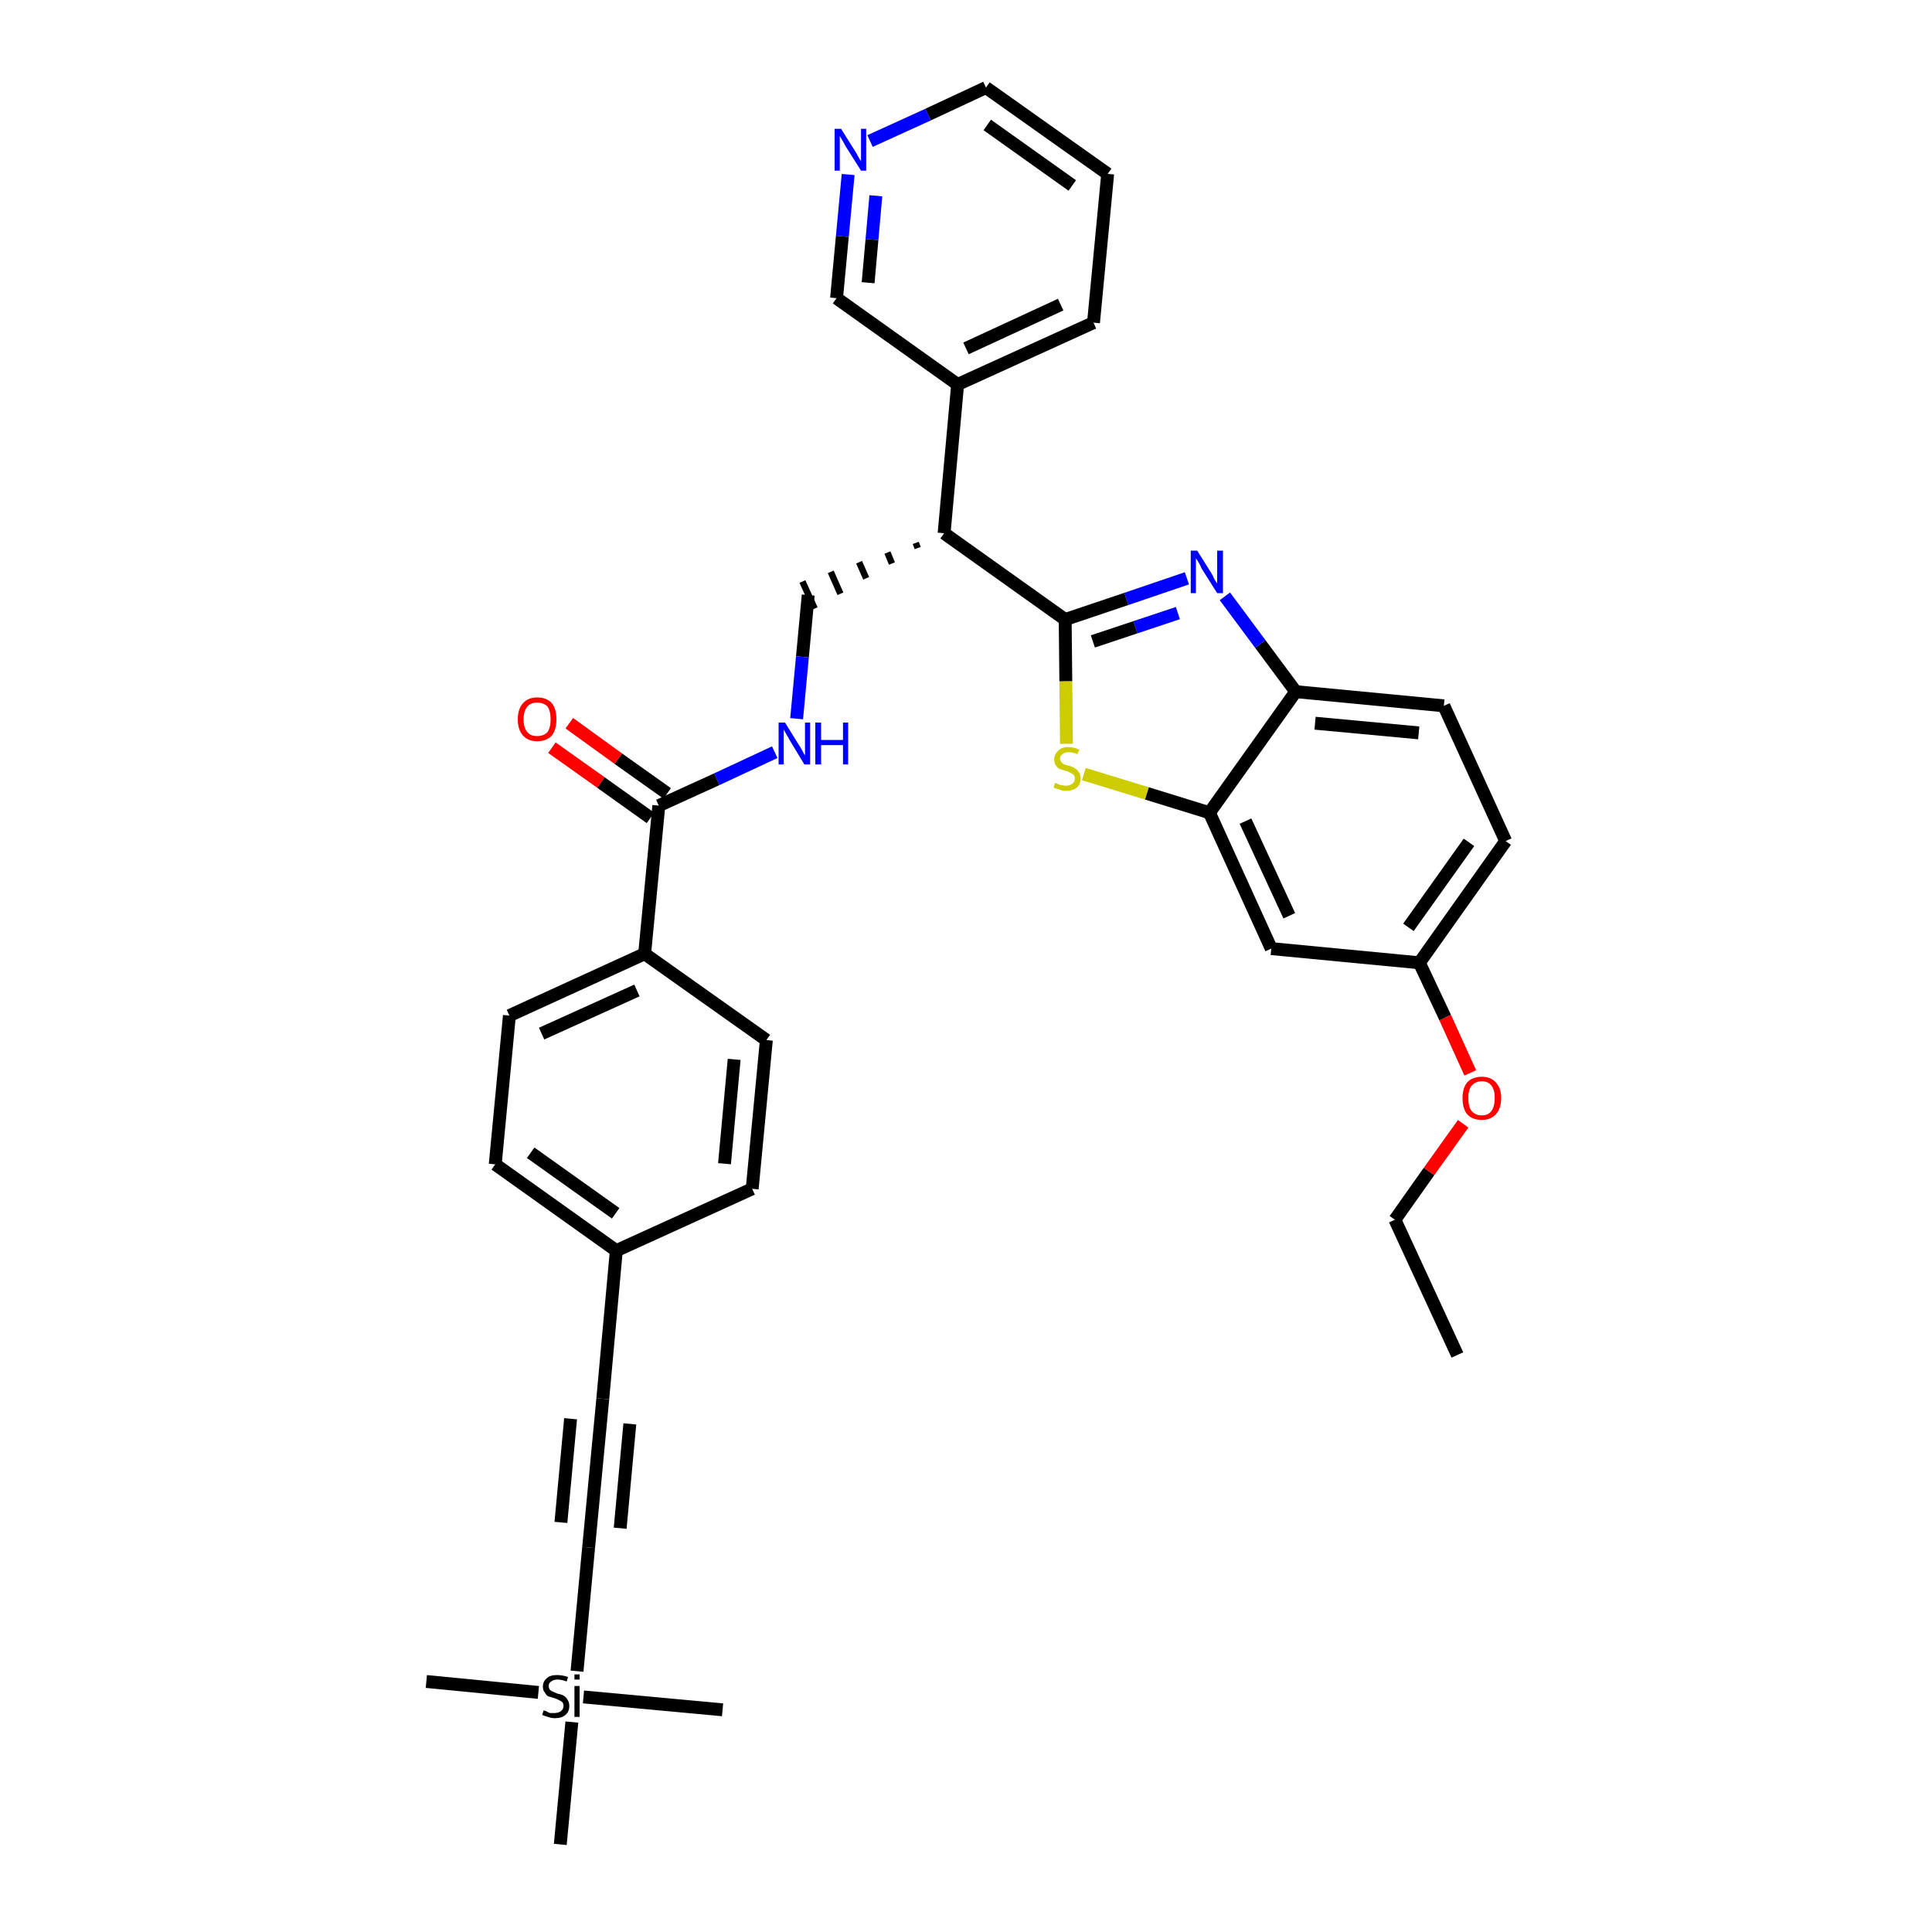 <?xml version='1.0' encoding='iso-8859-1'?>
<svg version='1.1' baseProfile='full'
              xmlns='http://www.w3.org/2000/svg'
                      xmlns:rdkit='http://www.rdkit.org/xml'
                      xmlns:xlink='http://www.w3.org/1999/xlink'
                  xml:space='preserve'
width='300px' height='300px' viewBox='0 0 300 300'>
<!-- END OF HEADER -->
<path class='bond-0 atom-0 atom-1' d='M 226.3,210.4 L 216.6,189.4' style='fill:none;fill-rule:evenodd;stroke:#000000;stroke-width:2.0px;stroke-linecap:butt;stroke-linejoin:miter;stroke-opacity:1' />
<path class='bond-1 atom-1 atom-2' d='M 216.6,189.4 L 221.9,181.9' style='fill:none;fill-rule:evenodd;stroke:#000000;stroke-width:2.0px;stroke-linecap:butt;stroke-linejoin:miter;stroke-opacity:1' />
<path class='bond-1 atom-1 atom-2' d='M 221.9,181.9 L 227.2,174.5' style='fill:none;fill-rule:evenodd;stroke:#FF0000;stroke-width:2.0px;stroke-linecap:butt;stroke-linejoin:miter;stroke-opacity:1' />
<path class='bond-2 atom-2 atom-3' d='M 228.3,166.6 L 224.4,158.0' style='fill:none;fill-rule:evenodd;stroke:#FF0000;stroke-width:2.0px;stroke-linecap:butt;stroke-linejoin:miter;stroke-opacity:1' />
<path class='bond-2 atom-2 atom-3' d='M 224.4,158.0 L 220.4,149.5' style='fill:none;fill-rule:evenodd;stroke:#000000;stroke-width:2.0px;stroke-linecap:butt;stroke-linejoin:miter;stroke-opacity:1' />
<path class='bond-3 atom-3 atom-4' d='M 220.4,149.5 L 233.8,130.6' style='fill:none;fill-rule:evenodd;stroke:#000000;stroke-width:2.0px;stroke-linecap:butt;stroke-linejoin:miter;stroke-opacity:1' />
<path class='bond-3 atom-3 atom-4' d='M 218.7,144.0 L 228.1,130.8' style='fill:none;fill-rule:evenodd;stroke:#000000;stroke-width:2.0px;stroke-linecap:butt;stroke-linejoin:miter;stroke-opacity:1' />
<path class='bond-34 atom-34 atom-3' d='M 197.4,147.3 L 220.4,149.5' style='fill:none;fill-rule:evenodd;stroke:#000000;stroke-width:2.0px;stroke-linecap:butt;stroke-linejoin:miter;stroke-opacity:1' />
<path class='bond-4 atom-4 atom-5' d='M 233.8,130.6 L 224.2,109.6' style='fill:none;fill-rule:evenodd;stroke:#000000;stroke-width:2.0px;stroke-linecap:butt;stroke-linejoin:miter;stroke-opacity:1' />
<path class='bond-5 atom-5 atom-6' d='M 224.2,109.6 L 201.2,107.4' style='fill:none;fill-rule:evenodd;stroke:#000000;stroke-width:2.0px;stroke-linecap:butt;stroke-linejoin:miter;stroke-opacity:1' />
<path class='bond-5 atom-5 atom-6' d='M 220.3,113.8 L 204.2,112.3' style='fill:none;fill-rule:evenodd;stroke:#000000;stroke-width:2.0px;stroke-linecap:butt;stroke-linejoin:miter;stroke-opacity:1' />
<path class='bond-6 atom-6 atom-7' d='M 201.2,107.4 L 195.7,100.0' style='fill:none;fill-rule:evenodd;stroke:#000000;stroke-width:2.0px;stroke-linecap:butt;stroke-linejoin:miter;stroke-opacity:1' />
<path class='bond-6 atom-6 atom-7' d='M 195.7,100.0 L 190.2,92.6' style='fill:none;fill-rule:evenodd;stroke:#0000FF;stroke-width:2.0px;stroke-linecap:butt;stroke-linejoin:miter;stroke-opacity:1' />
<path class='bond-35 atom-33 atom-6' d='M 187.8,126.2 L 201.2,107.4' style='fill:none;fill-rule:evenodd;stroke:#000000;stroke-width:2.0px;stroke-linecap:butt;stroke-linejoin:miter;stroke-opacity:1' />
<path class='bond-7 atom-7 atom-8' d='M 184.3,89.8 L 174.9,93.0' style='fill:none;fill-rule:evenodd;stroke:#0000FF;stroke-width:2.0px;stroke-linecap:butt;stroke-linejoin:miter;stroke-opacity:1' />
<path class='bond-7 atom-7 atom-8' d='M 174.9,93.0 L 165.4,96.2' style='fill:none;fill-rule:evenodd;stroke:#000000;stroke-width:2.0px;stroke-linecap:butt;stroke-linejoin:miter;stroke-opacity:1' />
<path class='bond-7 atom-7 atom-8' d='M 182.9,95.2 L 176.3,97.4' style='fill:none;fill-rule:evenodd;stroke:#0000FF;stroke-width:2.0px;stroke-linecap:butt;stroke-linejoin:miter;stroke-opacity:1' />
<path class='bond-7 atom-7 atom-8' d='M 176.3,97.4 L 169.7,99.6' style='fill:none;fill-rule:evenodd;stroke:#000000;stroke-width:2.0px;stroke-linecap:butt;stroke-linejoin:miter;stroke-opacity:1' />
<path class='bond-8 atom-8 atom-9' d='M 165.4,96.2 L 146.6,82.8' style='fill:none;fill-rule:evenodd;stroke:#000000;stroke-width:2.0px;stroke-linecap:butt;stroke-linejoin:miter;stroke-opacity:1' />
<path class='bond-31 atom-8 atom-32' d='M 165.4,96.2 L 165.5,105.8' style='fill:none;fill-rule:evenodd;stroke:#000000;stroke-width:2.0px;stroke-linecap:butt;stroke-linejoin:miter;stroke-opacity:1' />
<path class='bond-31 atom-8 atom-32' d='M 165.5,105.8 L 165.6,115.5' style='fill:none;fill-rule:evenodd;stroke:#CCCC00;stroke-width:2.0px;stroke-linecap:butt;stroke-linejoin:miter;stroke-opacity:1' />
<path class='bond-9 atom-9 atom-10' d='M 142.2,84.3 L 142.5,85.1' style='fill:none;fill-rule:evenodd;stroke:#000000;stroke-width:1.0px;stroke-linecap:butt;stroke-linejoin:miter;stroke-opacity:1' />
<path class='bond-9 atom-9 atom-10' d='M 137.8,85.8 L 138.5,87.5' style='fill:none;fill-rule:evenodd;stroke:#000000;stroke-width:1.0px;stroke-linecap:butt;stroke-linejoin:miter;stroke-opacity:1' />
<path class='bond-9 atom-9 atom-10' d='M 133.4,87.3 L 134.5,89.8' style='fill:none;fill-rule:evenodd;stroke:#000000;stroke-width:1.0px;stroke-linecap:butt;stroke-linejoin:miter;stroke-opacity:1' />
<path class='bond-9 atom-9 atom-10' d='M 129.0,88.8 L 130.5,92.2' style='fill:none;fill-rule:evenodd;stroke:#000000;stroke-width:1.0px;stroke-linecap:butt;stroke-linejoin:miter;stroke-opacity:1' />
<path class='bond-9 atom-9 atom-10' d='M 124.6,90.3 L 126.5,94.5' style='fill:none;fill-rule:evenodd;stroke:#000000;stroke-width:1.0px;stroke-linecap:butt;stroke-linejoin:miter;stroke-opacity:1' />
<path class='bond-25 atom-9 atom-26' d='M 146.6,82.8 L 148.7,59.7' style='fill:none;fill-rule:evenodd;stroke:#000000;stroke-width:2.0px;stroke-linecap:butt;stroke-linejoin:miter;stroke-opacity:1' />
<path class='bond-10 atom-10 atom-11' d='M 125.5,92.4 L 124.6,102.0' style='fill:none;fill-rule:evenodd;stroke:#000000;stroke-width:2.0px;stroke-linecap:butt;stroke-linejoin:miter;stroke-opacity:1' />
<path class='bond-10 atom-10 atom-11' d='M 124.6,102.0 L 123.7,111.6' style='fill:none;fill-rule:evenodd;stroke:#0000FF;stroke-width:2.0px;stroke-linecap:butt;stroke-linejoin:miter;stroke-opacity:1' />
<path class='bond-11 atom-11 atom-12' d='M 120.3,116.8 L 111.3,121.0' style='fill:none;fill-rule:evenodd;stroke:#0000FF;stroke-width:2.0px;stroke-linecap:butt;stroke-linejoin:miter;stroke-opacity:1' />
<path class='bond-11 atom-11 atom-12' d='M 111.3,121.0 L 102.3,125.1' style='fill:none;fill-rule:evenodd;stroke:#000000;stroke-width:2.0px;stroke-linecap:butt;stroke-linejoin:miter;stroke-opacity:1' />
<path class='bond-12 atom-12 atom-13' d='M 103.6,123.2 L 96.0,117.8' style='fill:none;fill-rule:evenodd;stroke:#000000;stroke-width:2.0px;stroke-linecap:butt;stroke-linejoin:miter;stroke-opacity:1' />
<path class='bond-12 atom-12 atom-13' d='M 96.0,117.8 L 88.4,112.3' style='fill:none;fill-rule:evenodd;stroke:#FF0000;stroke-width:2.0px;stroke-linecap:butt;stroke-linejoin:miter;stroke-opacity:1' />
<path class='bond-12 atom-12 atom-13' d='M 101.0,127.0 L 93.3,121.5' style='fill:none;fill-rule:evenodd;stroke:#000000;stroke-width:2.0px;stroke-linecap:butt;stroke-linejoin:miter;stroke-opacity:1' />
<path class='bond-12 atom-12 atom-13' d='M 93.3,121.5 L 85.7,116.1' style='fill:none;fill-rule:evenodd;stroke:#FF0000;stroke-width:2.0px;stroke-linecap:butt;stroke-linejoin:miter;stroke-opacity:1' />
<path class='bond-13 atom-12 atom-14' d='M 102.3,125.1 L 100.1,148.1' style='fill:none;fill-rule:evenodd;stroke:#000000;stroke-width:2.0px;stroke-linecap:butt;stroke-linejoin:miter;stroke-opacity:1' />
<path class='bond-14 atom-14 atom-15' d='M 100.1,148.1 L 79.1,157.7' style='fill:none;fill-rule:evenodd;stroke:#000000;stroke-width:2.0px;stroke-linecap:butt;stroke-linejoin:miter;stroke-opacity:1' />
<path class='bond-14 atom-14 atom-15' d='M 98.9,153.8 L 84.1,160.5' style='fill:none;fill-rule:evenodd;stroke:#000000;stroke-width:2.0px;stroke-linecap:butt;stroke-linejoin:miter;stroke-opacity:1' />
<path class='bond-36 atom-25 atom-14' d='M 119.0,161.5 L 100.1,148.1' style='fill:none;fill-rule:evenodd;stroke:#000000;stroke-width:2.0px;stroke-linecap:butt;stroke-linejoin:miter;stroke-opacity:1' />
<path class='bond-15 atom-15 atom-16' d='M 79.1,157.7 L 76.9,180.8' style='fill:none;fill-rule:evenodd;stroke:#000000;stroke-width:2.0px;stroke-linecap:butt;stroke-linejoin:miter;stroke-opacity:1' />
<path class='bond-16 atom-16 atom-17' d='M 76.9,180.8 L 95.7,194.2' style='fill:none;fill-rule:evenodd;stroke:#000000;stroke-width:2.0px;stroke-linecap:butt;stroke-linejoin:miter;stroke-opacity:1' />
<path class='bond-16 atom-16 atom-17' d='M 82.4,179.0 L 95.6,188.4' style='fill:none;fill-rule:evenodd;stroke:#000000;stroke-width:2.0px;stroke-linecap:butt;stroke-linejoin:miter;stroke-opacity:1' />
<path class='bond-17 atom-17 atom-18' d='M 95.7,194.2 L 93.6,217.2' style='fill:none;fill-rule:evenodd;stroke:#000000;stroke-width:2.0px;stroke-linecap:butt;stroke-linejoin:miter;stroke-opacity:1' />
<path class='bond-23 atom-17 atom-24' d='M 95.7,194.2 L 116.8,184.6' style='fill:none;fill-rule:evenodd;stroke:#000000;stroke-width:2.0px;stroke-linecap:butt;stroke-linejoin:miter;stroke-opacity:1' />
<path class='bond-18 atom-18 atom-19' d='M 93.6,217.2 L 91.4,240.3' style='fill:none;fill-rule:evenodd;stroke:#000000;stroke-width:2.0px;stroke-linecap:butt;stroke-linejoin:miter;stroke-opacity:1' />
<path class='bond-18 atom-18 atom-19' d='M 88.6,220.3 L 87.1,236.4' style='fill:none;fill-rule:evenodd;stroke:#000000;stroke-width:2.0px;stroke-linecap:butt;stroke-linejoin:miter;stroke-opacity:1' />
<path class='bond-18 atom-18 atom-19' d='M 97.8,221.1 L 96.3,237.3' style='fill:none;fill-rule:evenodd;stroke:#000000;stroke-width:2.0px;stroke-linecap:butt;stroke-linejoin:miter;stroke-opacity:1' />
<path class='bond-19 atom-19 atom-20' d='M 91.4,240.3 L 89.6,259.5' style='fill:none;fill-rule:evenodd;stroke:#000000;stroke-width:2.0px;stroke-linecap:butt;stroke-linejoin:miter;stroke-opacity:1' />
<path class='bond-20 atom-20 atom-21' d='M 83.6,262.8 L 66.2,261.1' style='fill:none;fill-rule:evenodd;stroke:#000000;stroke-width:2.0px;stroke-linecap:butt;stroke-linejoin:miter;stroke-opacity:1' />
<path class='bond-21 atom-20 atom-22' d='M 90.6,263.5 L 112.2,265.5' style='fill:none;fill-rule:evenodd;stroke:#000000;stroke-width:2.0px;stroke-linecap:butt;stroke-linejoin:miter;stroke-opacity:1' />
<path class='bond-22 atom-20 atom-23' d='M 88.8,267.4 L 87.0,286.4' style='fill:none;fill-rule:evenodd;stroke:#000000;stroke-width:2.0px;stroke-linecap:butt;stroke-linejoin:miter;stroke-opacity:1' />
<path class='bond-24 atom-24 atom-25' d='M 116.8,184.6 L 119.0,161.5' style='fill:none;fill-rule:evenodd;stroke:#000000;stroke-width:2.0px;stroke-linecap:butt;stroke-linejoin:miter;stroke-opacity:1' />
<path class='bond-24 atom-24 atom-25' d='M 112.5,180.7 L 114.0,164.5' style='fill:none;fill-rule:evenodd;stroke:#000000;stroke-width:2.0px;stroke-linecap:butt;stroke-linejoin:miter;stroke-opacity:1' />
<path class='bond-26 atom-26 atom-27' d='M 148.7,59.7 L 169.8,50.1' style='fill:none;fill-rule:evenodd;stroke:#000000;stroke-width:2.0px;stroke-linecap:butt;stroke-linejoin:miter;stroke-opacity:1' />
<path class='bond-26 atom-26 atom-27' d='M 150.0,54.1 L 164.7,47.3' style='fill:none;fill-rule:evenodd;stroke:#000000;stroke-width:2.0px;stroke-linecap:butt;stroke-linejoin:miter;stroke-opacity:1' />
<path class='bond-37 atom-31 atom-26' d='M 129.9,46.3 L 148.7,59.7' style='fill:none;fill-rule:evenodd;stroke:#000000;stroke-width:2.0px;stroke-linecap:butt;stroke-linejoin:miter;stroke-opacity:1' />
<path class='bond-27 atom-27 atom-28' d='M 169.8,50.1 L 172.0,27.0' style='fill:none;fill-rule:evenodd;stroke:#000000;stroke-width:2.0px;stroke-linecap:butt;stroke-linejoin:miter;stroke-opacity:1' />
<path class='bond-28 atom-28 atom-29' d='M 172.0,27.0 L 153.1,13.6' style='fill:none;fill-rule:evenodd;stroke:#000000;stroke-width:2.0px;stroke-linecap:butt;stroke-linejoin:miter;stroke-opacity:1' />
<path class='bond-28 atom-28 atom-29' d='M 166.5,28.8 L 153.3,19.4' style='fill:none;fill-rule:evenodd;stroke:#000000;stroke-width:2.0px;stroke-linecap:butt;stroke-linejoin:miter;stroke-opacity:1' />
<path class='bond-29 atom-29 atom-30' d='M 153.1,13.6 L 144.1,17.8' style='fill:none;fill-rule:evenodd;stroke:#000000;stroke-width:2.0px;stroke-linecap:butt;stroke-linejoin:miter;stroke-opacity:1' />
<path class='bond-29 atom-29 atom-30' d='M 144.1,17.8 L 135.1,21.9' style='fill:none;fill-rule:evenodd;stroke:#0000FF;stroke-width:2.0px;stroke-linecap:butt;stroke-linejoin:miter;stroke-opacity:1' />
<path class='bond-30 atom-30 atom-31' d='M 131.7,27.1 L 130.8,36.7' style='fill:none;fill-rule:evenodd;stroke:#0000FF;stroke-width:2.0px;stroke-linecap:butt;stroke-linejoin:miter;stroke-opacity:1' />
<path class='bond-30 atom-30 atom-31' d='M 130.8,36.7 L 129.9,46.3' style='fill:none;fill-rule:evenodd;stroke:#000000;stroke-width:2.0px;stroke-linecap:butt;stroke-linejoin:miter;stroke-opacity:1' />
<path class='bond-30 atom-30 atom-31' d='M 136.0,30.4 L 135.4,37.2' style='fill:none;fill-rule:evenodd;stroke:#0000FF;stroke-width:2.0px;stroke-linecap:butt;stroke-linejoin:miter;stroke-opacity:1' />
<path class='bond-30 atom-30 atom-31' d='M 135.4,37.2 L 134.8,43.9' style='fill:none;fill-rule:evenodd;stroke:#000000;stroke-width:2.0px;stroke-linecap:butt;stroke-linejoin:miter;stroke-opacity:1' />
<path class='bond-32 atom-32 atom-33' d='M 168.3,120.2 L 178.1,123.2' style='fill:none;fill-rule:evenodd;stroke:#CCCC00;stroke-width:2.0px;stroke-linecap:butt;stroke-linejoin:miter;stroke-opacity:1' />
<path class='bond-32 atom-32 atom-33' d='M 178.1,123.2 L 187.8,126.2' style='fill:none;fill-rule:evenodd;stroke:#000000;stroke-width:2.0px;stroke-linecap:butt;stroke-linejoin:miter;stroke-opacity:1' />
<path class='bond-33 atom-33 atom-34' d='M 187.8,126.2 L 197.4,147.3' style='fill:none;fill-rule:evenodd;stroke:#000000;stroke-width:2.0px;stroke-linecap:butt;stroke-linejoin:miter;stroke-opacity:1' />
<path class='bond-33 atom-33 atom-34' d='M 193.4,127.5 L 200.2,142.2' style='fill:none;fill-rule:evenodd;stroke:#000000;stroke-width:2.0px;stroke-linecap:butt;stroke-linejoin:miter;stroke-opacity:1' />
<path  class='atom-2' d='M 227.1 170.5
Q 227.1 169.0, 227.8 168.1
Q 228.6 167.2, 230.1 167.2
Q 231.5 167.2, 232.3 168.1
Q 233.1 169.0, 233.1 170.5
Q 233.1 172.1, 232.3 173.0
Q 231.5 173.9, 230.1 173.9
Q 228.6 173.9, 227.8 173.0
Q 227.1 172.1, 227.1 170.5
M 230.1 173.2
Q 231.1 173.2, 231.6 172.5
Q 232.1 171.8, 232.1 170.5
Q 232.1 169.2, 231.6 168.6
Q 231.1 167.9, 230.1 167.9
Q 229.1 167.9, 228.5 168.6
Q 228.0 169.2, 228.0 170.5
Q 228.0 171.9, 228.5 172.5
Q 229.1 173.2, 230.1 173.2
' fill='#FF0000'/>
<path  class='atom-7' d='M 185.9 85.5
L 188.1 89.0
Q 188.3 89.3, 188.6 90.0
Q 189.0 90.6, 189.0 90.6
L 189.0 85.5
L 189.9 85.5
L 189.9 92.1
L 189.0 92.1
L 186.6 88.3
Q 186.4 87.8, 186.1 87.3
Q 185.8 86.8, 185.7 86.7
L 185.7 92.1
L 184.9 92.1
L 184.9 85.5
L 185.9 85.5
' fill='#0000FF'/>
<path  class='atom-11' d='M 121.9 112.2
L 124.0 115.6
Q 124.3 116.0, 124.6 116.6
Q 124.9 117.2, 125.0 117.3
L 125.0 112.2
L 125.8 112.2
L 125.8 118.7
L 124.9 118.7
L 122.6 114.9
Q 122.4 114.5, 122.1 114.0
Q 121.8 113.5, 121.7 113.3
L 121.7 118.7
L 120.9 118.7
L 120.9 112.2
L 121.9 112.2
' fill='#0000FF'/>
<path  class='atom-11' d='M 126.6 112.2
L 127.5 112.2
L 127.5 114.9
L 130.9 114.9
L 130.9 112.2
L 131.7 112.2
L 131.7 118.7
L 130.9 118.7
L 130.9 115.7
L 127.5 115.7
L 127.5 118.7
L 126.6 118.7
L 126.6 112.2
' fill='#0000FF'/>
<path  class='atom-13' d='M 80.4 111.7
Q 80.4 110.1, 81.2 109.2
Q 82.0 108.3, 83.4 108.3
Q 84.9 108.3, 85.7 109.2
Q 86.4 110.1, 86.4 111.7
Q 86.4 113.3, 85.7 114.2
Q 84.9 115.1, 83.4 115.1
Q 82.0 115.1, 81.2 114.2
Q 80.4 113.3, 80.4 111.7
M 83.4 114.3
Q 84.4 114.3, 85.0 113.7
Q 85.5 113.0, 85.5 111.7
Q 85.5 110.4, 85.0 109.7
Q 84.4 109.1, 83.4 109.1
Q 82.4 109.1, 81.9 109.7
Q 81.3 110.4, 81.3 111.7
Q 81.3 113.0, 81.9 113.7
Q 82.4 114.3, 83.4 114.3
' fill='#FF0000'/>
<path  class='atom-20' d='M 84.4 265.6
Q 84.5 265.6, 84.8 265.7
Q 85.1 265.9, 85.4 266.0
Q 85.8 266.0, 86.1 266.0
Q 86.7 266.0, 87.1 265.7
Q 87.5 265.4, 87.5 264.9
Q 87.5 264.5, 87.3 264.3
Q 87.1 264.1, 86.8 264.0
Q 86.5 263.8, 86.1 263.7
Q 85.5 263.5, 85.1 263.4
Q 84.8 263.2, 84.6 262.8
Q 84.3 262.5, 84.3 261.9
Q 84.3 261.1, 84.9 260.6
Q 85.4 260.1, 86.5 260.1
Q 87.3 260.1, 88.2 260.4
L 88.0 261.1
Q 87.2 260.8, 86.6 260.8
Q 85.9 260.8, 85.6 261.1
Q 85.2 261.3, 85.2 261.8
Q 85.2 262.1, 85.4 262.4
Q 85.6 262.6, 85.9 262.7
Q 86.1 262.8, 86.6 263.0
Q 87.2 263.1, 87.5 263.3
Q 87.9 263.5, 88.1 263.9
Q 88.4 264.3, 88.4 264.9
Q 88.4 265.8, 87.8 266.3
Q 87.2 266.8, 86.2 266.8
Q 85.6 266.8, 85.1 266.6
Q 84.7 266.5, 84.2 266.3
L 84.4 265.6
' fill='#000000'/>
<path  class='atom-20' d='M 89.2 260.0
L 90.0 260.0
L 90.0 260.8
L 89.2 260.8
L 89.2 260.0
M 89.2 261.8
L 90.0 261.8
L 90.0 266.6
L 89.2 266.6
L 89.2 261.8
' fill='#000000'/>
<path  class='atom-30' d='M 130.6 20.0
L 132.8 23.5
Q 133.0 23.8, 133.3 24.4
Q 133.7 25.0, 133.7 25.1
L 133.7 20.0
L 134.5 20.0
L 134.5 26.5
L 133.7 26.5
L 131.3 22.7
Q 131.1 22.3, 130.8 21.8
Q 130.5 21.3, 130.4 21.1
L 130.4 26.5
L 129.6 26.5
L 129.6 20.0
L 130.6 20.0
' fill='#0000FF'/>
<path  class='atom-32' d='M 163.8 121.6
Q 163.9 121.6, 164.2 121.7
Q 164.5 121.9, 164.8 121.9
Q 165.2 122.0, 165.5 122.0
Q 166.1 122.0, 166.5 121.7
Q 166.9 121.4, 166.9 120.9
Q 166.9 120.5, 166.7 120.3
Q 166.5 120.1, 166.2 120.0
Q 165.9 119.8, 165.5 119.7
Q 164.9 119.5, 164.5 119.4
Q 164.2 119.2, 163.9 118.8
Q 163.7 118.5, 163.7 117.9
Q 163.7 117.1, 164.3 116.6
Q 164.8 116.0, 165.9 116.0
Q 166.7 116.0, 167.6 116.4
L 167.3 117.1
Q 166.6 116.8, 166.0 116.8
Q 165.3 116.8, 165.0 117.1
Q 164.6 117.3, 164.6 117.8
Q 164.6 118.1, 164.8 118.3
Q 165.0 118.6, 165.3 118.7
Q 165.5 118.8, 166.0 118.9
Q 166.6 119.1, 166.9 119.3
Q 167.3 119.5, 167.5 119.9
Q 167.8 120.2, 167.8 120.9
Q 167.8 121.8, 167.2 122.3
Q 166.6 122.8, 165.5 122.8
Q 165.0 122.8, 164.5 122.6
Q 164.1 122.5, 163.6 122.3
L 163.8 121.6
' fill='#CCCC00'/>
</svg>
